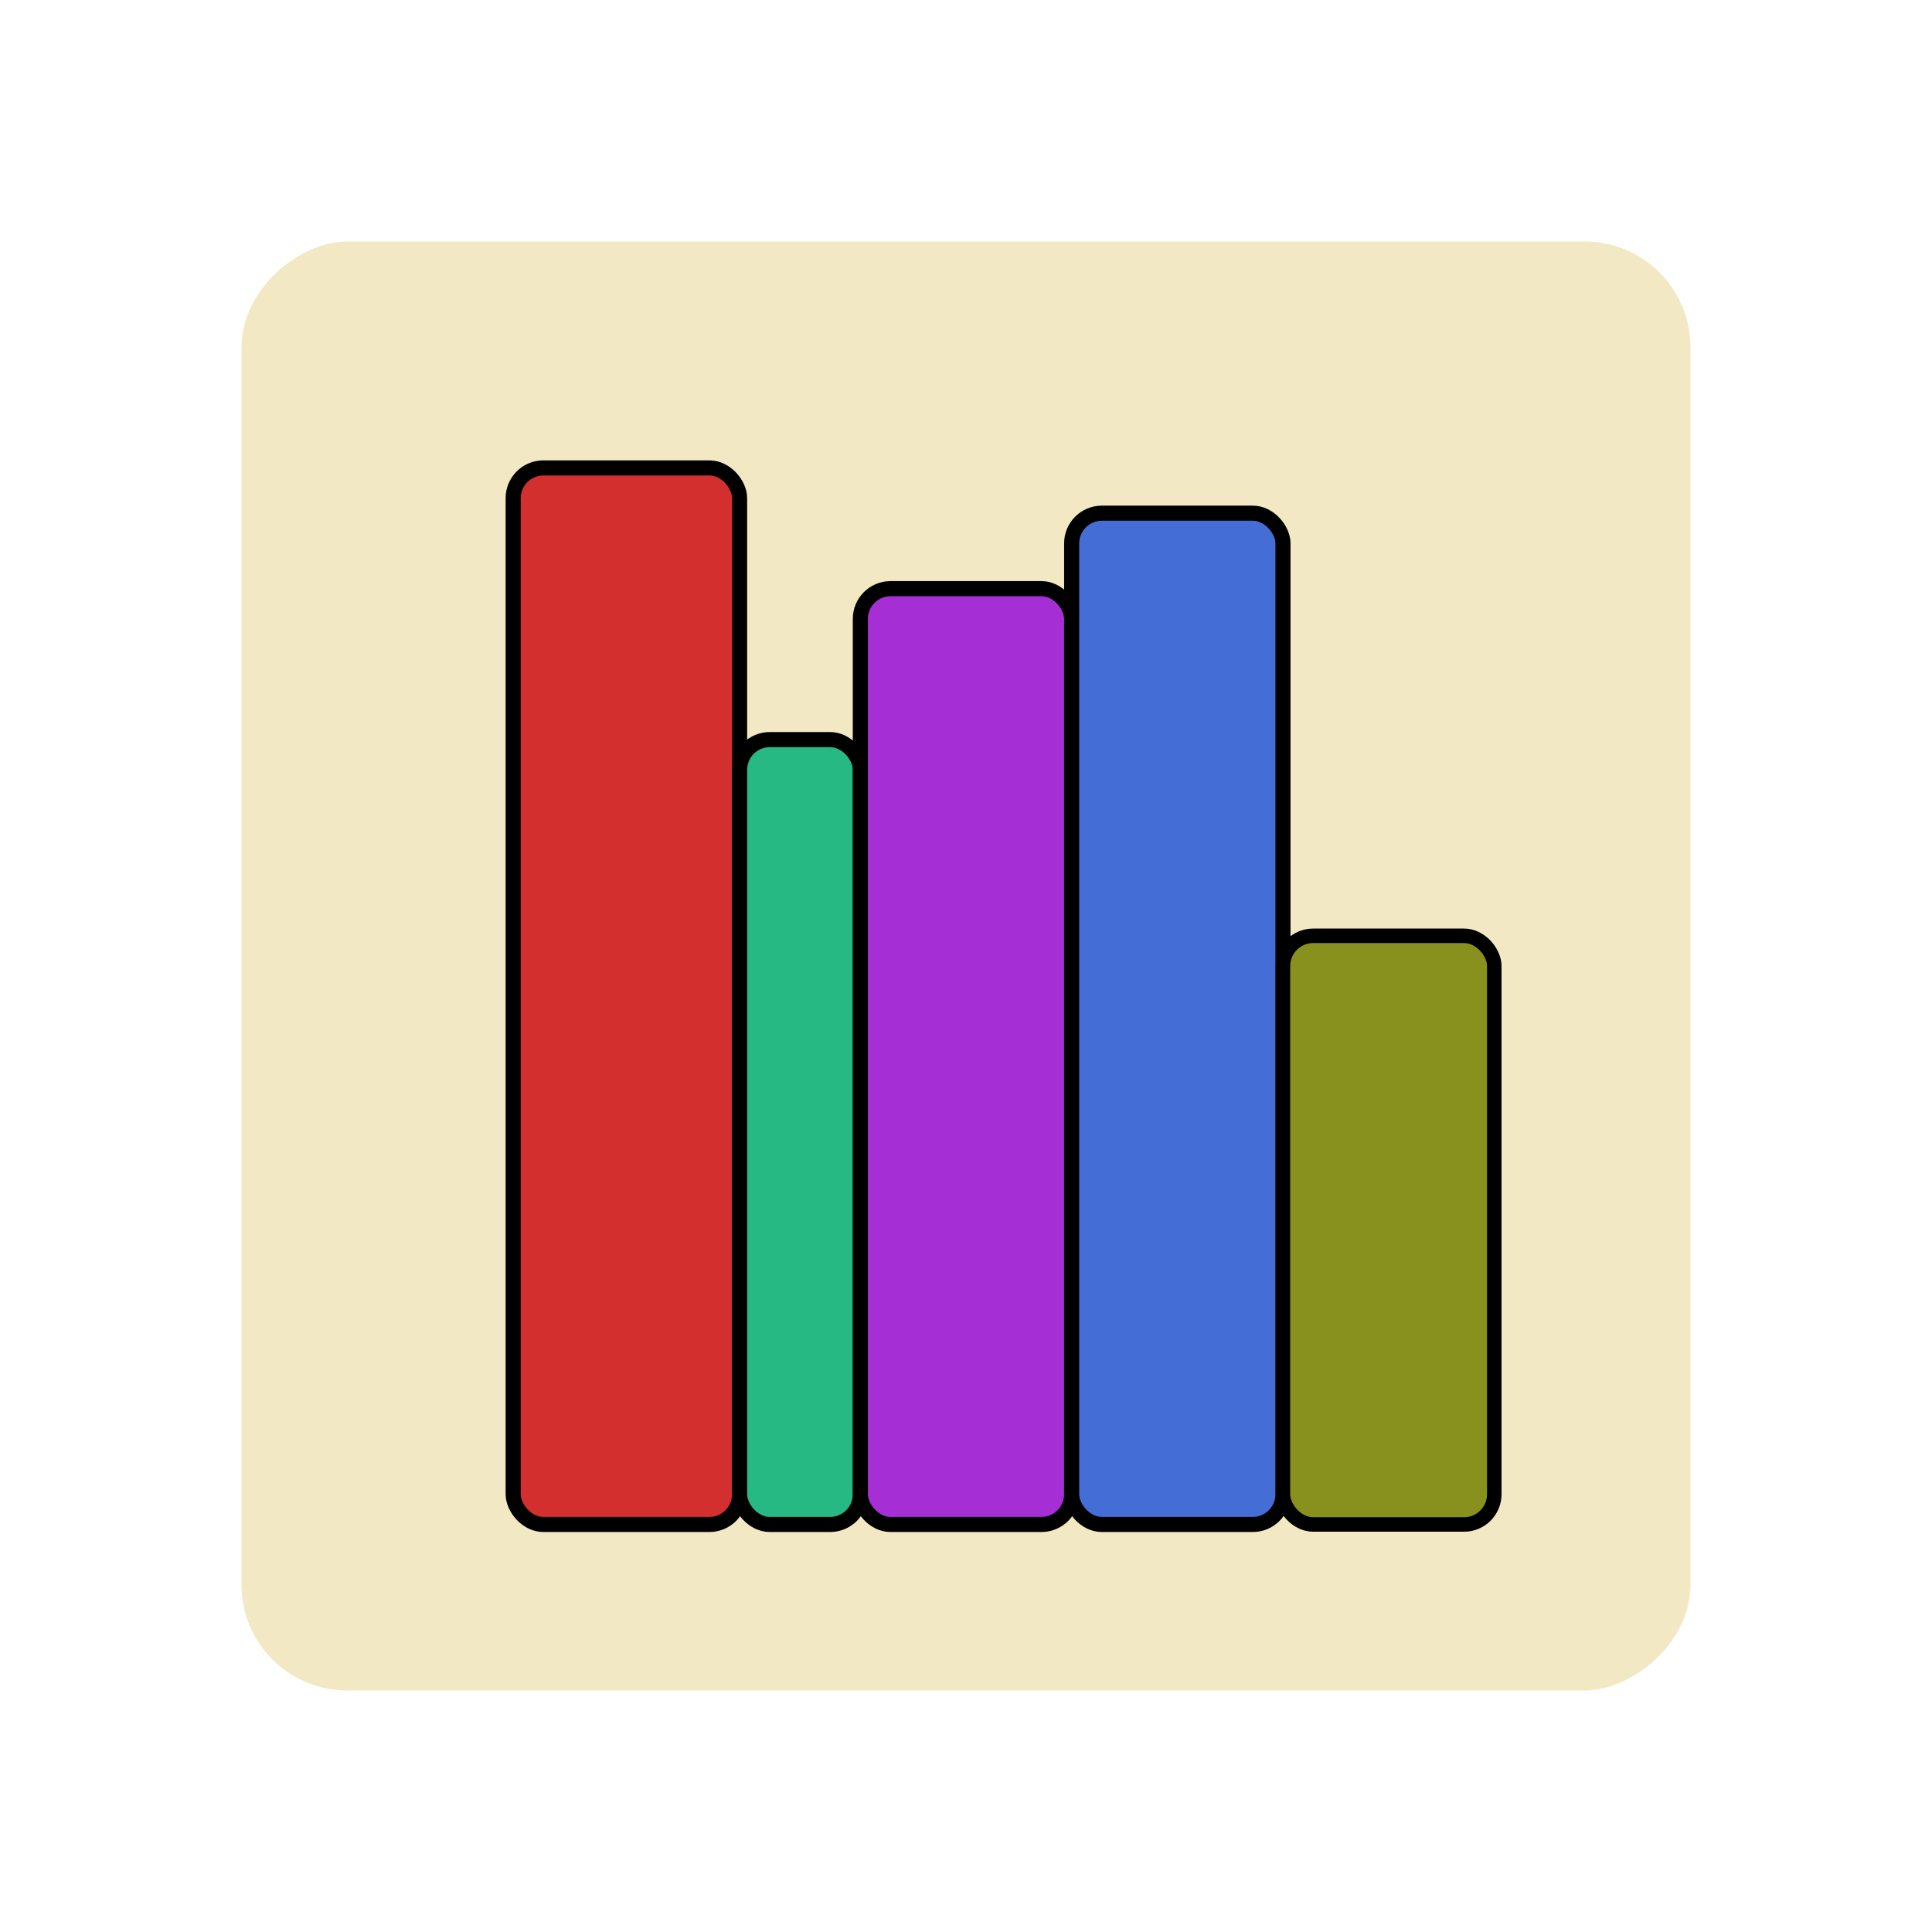 <?xml version="1.0" encoding="UTF-8" standalone="no"?>
<svg
   xmlns:dc="http://purl.org/dc/elements/1.1/"
   xmlns:cc="http://creativecommons.org/ns#"
   xmlns:rdf="http://www.w3.org/1999/02/22-rdf-syntax-ns#"
   xmlns:svg="http://www.w3.org/2000/svg"
   xmlns="http://www.w3.org/2000/svg"
   xmlns:sodipodi="http://sodipodi.sourceforge.net/DTD/sodipodi-0.dtd"
   xmlns:inkscape="http://www.inkscape.org/namespaces/inkscape"
   width="1in"
   height="1in"
   viewBox="0 0 48 48"
   version="1.1"
   id="svg16"
   inkscape:version="1.0.1 (3bc2e813f5, 2020-09-07)"
   sodipodi:docname="ic_launcher.svg">
  <defs
     id="defs10" />
  <sodipodi:namedview
     id="base"
     pagecolor="#ffffff"
     bordercolor="#666666"
     borderopacity="1.0"
     inkscape:pageopacity="0.0"
     inkscape:pageshadow="2"
     inkscape:zoom="4"
     inkscape:cx="60.8125"
     inkscape:cy="48"
     inkscape:document-units="in"
     inkscape:current-layer="layer2"
     inkscape:document-rotation="0"
     showgrid="true"
     units="in"
     inkscape:pagecheckerboard="true"
     inkscape:window-width="1267"
     inkscape:window-height="967"
     inkscape:window-x="1972"
     inkscape:window-y="52"
     inkscape:window-maximized="0"
     inkscape:snap-grids="true">
    <inkscape:grid
       type="xygrid"
       id="grid1321"
       empspacing="5"
       snapvisiblegridlinesonly="false"
       dotted="false" />
  </sodipodi:namedview>
  <g
     inkscape:label="background"
     inkscape:groupmode="layer"
     id="layer1"
     style="display:inline">
    <rect
       style="fill:#f2e9c4;fill-opacity:1;stroke:none;stroke-width:0.36"
       id="rect845"
       width="36"
       height="36"
       x="-42"
       y="6"
       transform="rotate(-90)"
       ry="2.625" />
  </g>
  <g
     inkscape:groupmode="layer"
     id="layer2"
     inkscape:label="foreground"
     style="display:inline">
    <rect
       style="fill:#d42f2f;fill-opacity:1;stroke:#000000;stroke-width:0.375;stroke-opacity:1"
       id="rect1323"
       width="5.625"
       height="26.25"
       x="12.75"
       y="11.625"
       ry="0.75" />
    <rect
       style="fill:#27b984;fill-opacity:1;stroke:#000000;stroke-width:0.375;stroke-opacity:1"
       id="rect1325"
       width="3"
       height="19.5"
       x="18.375"
       y="18.375"
       ry="0.75" />
    <rect
       style="fill:#a52fd4;fill-opacity:1;stroke:#000000;stroke-width:0.375;stroke-opacity:1"
       id="rect1327"
       width="5.25"
       height="23.25"
       x="21.375"
       y="14.625"
       ry="0.75" />
    <rect
       style="fill:#446dd6;fill-opacity:1;stroke:#000000;stroke-width:0.375;stroke-opacity:1"
       id="rect1329"
       width="5.25"
       height="25.125"
       x="26.625"
       y="12.75"
       ry="0.75" />
    <rect
       style="fill:#88911e;fill-opacity:1;stroke:#000000;stroke-width:0.36;stroke-miterlimit:4;stroke-dasharray:none;stroke-opacity:1"
       id="rect1331"
       width="5.25"
       height="14.625"
       x="31.875"
       y="23.25"
       ry="0.75" />
  </g>
</svg>
